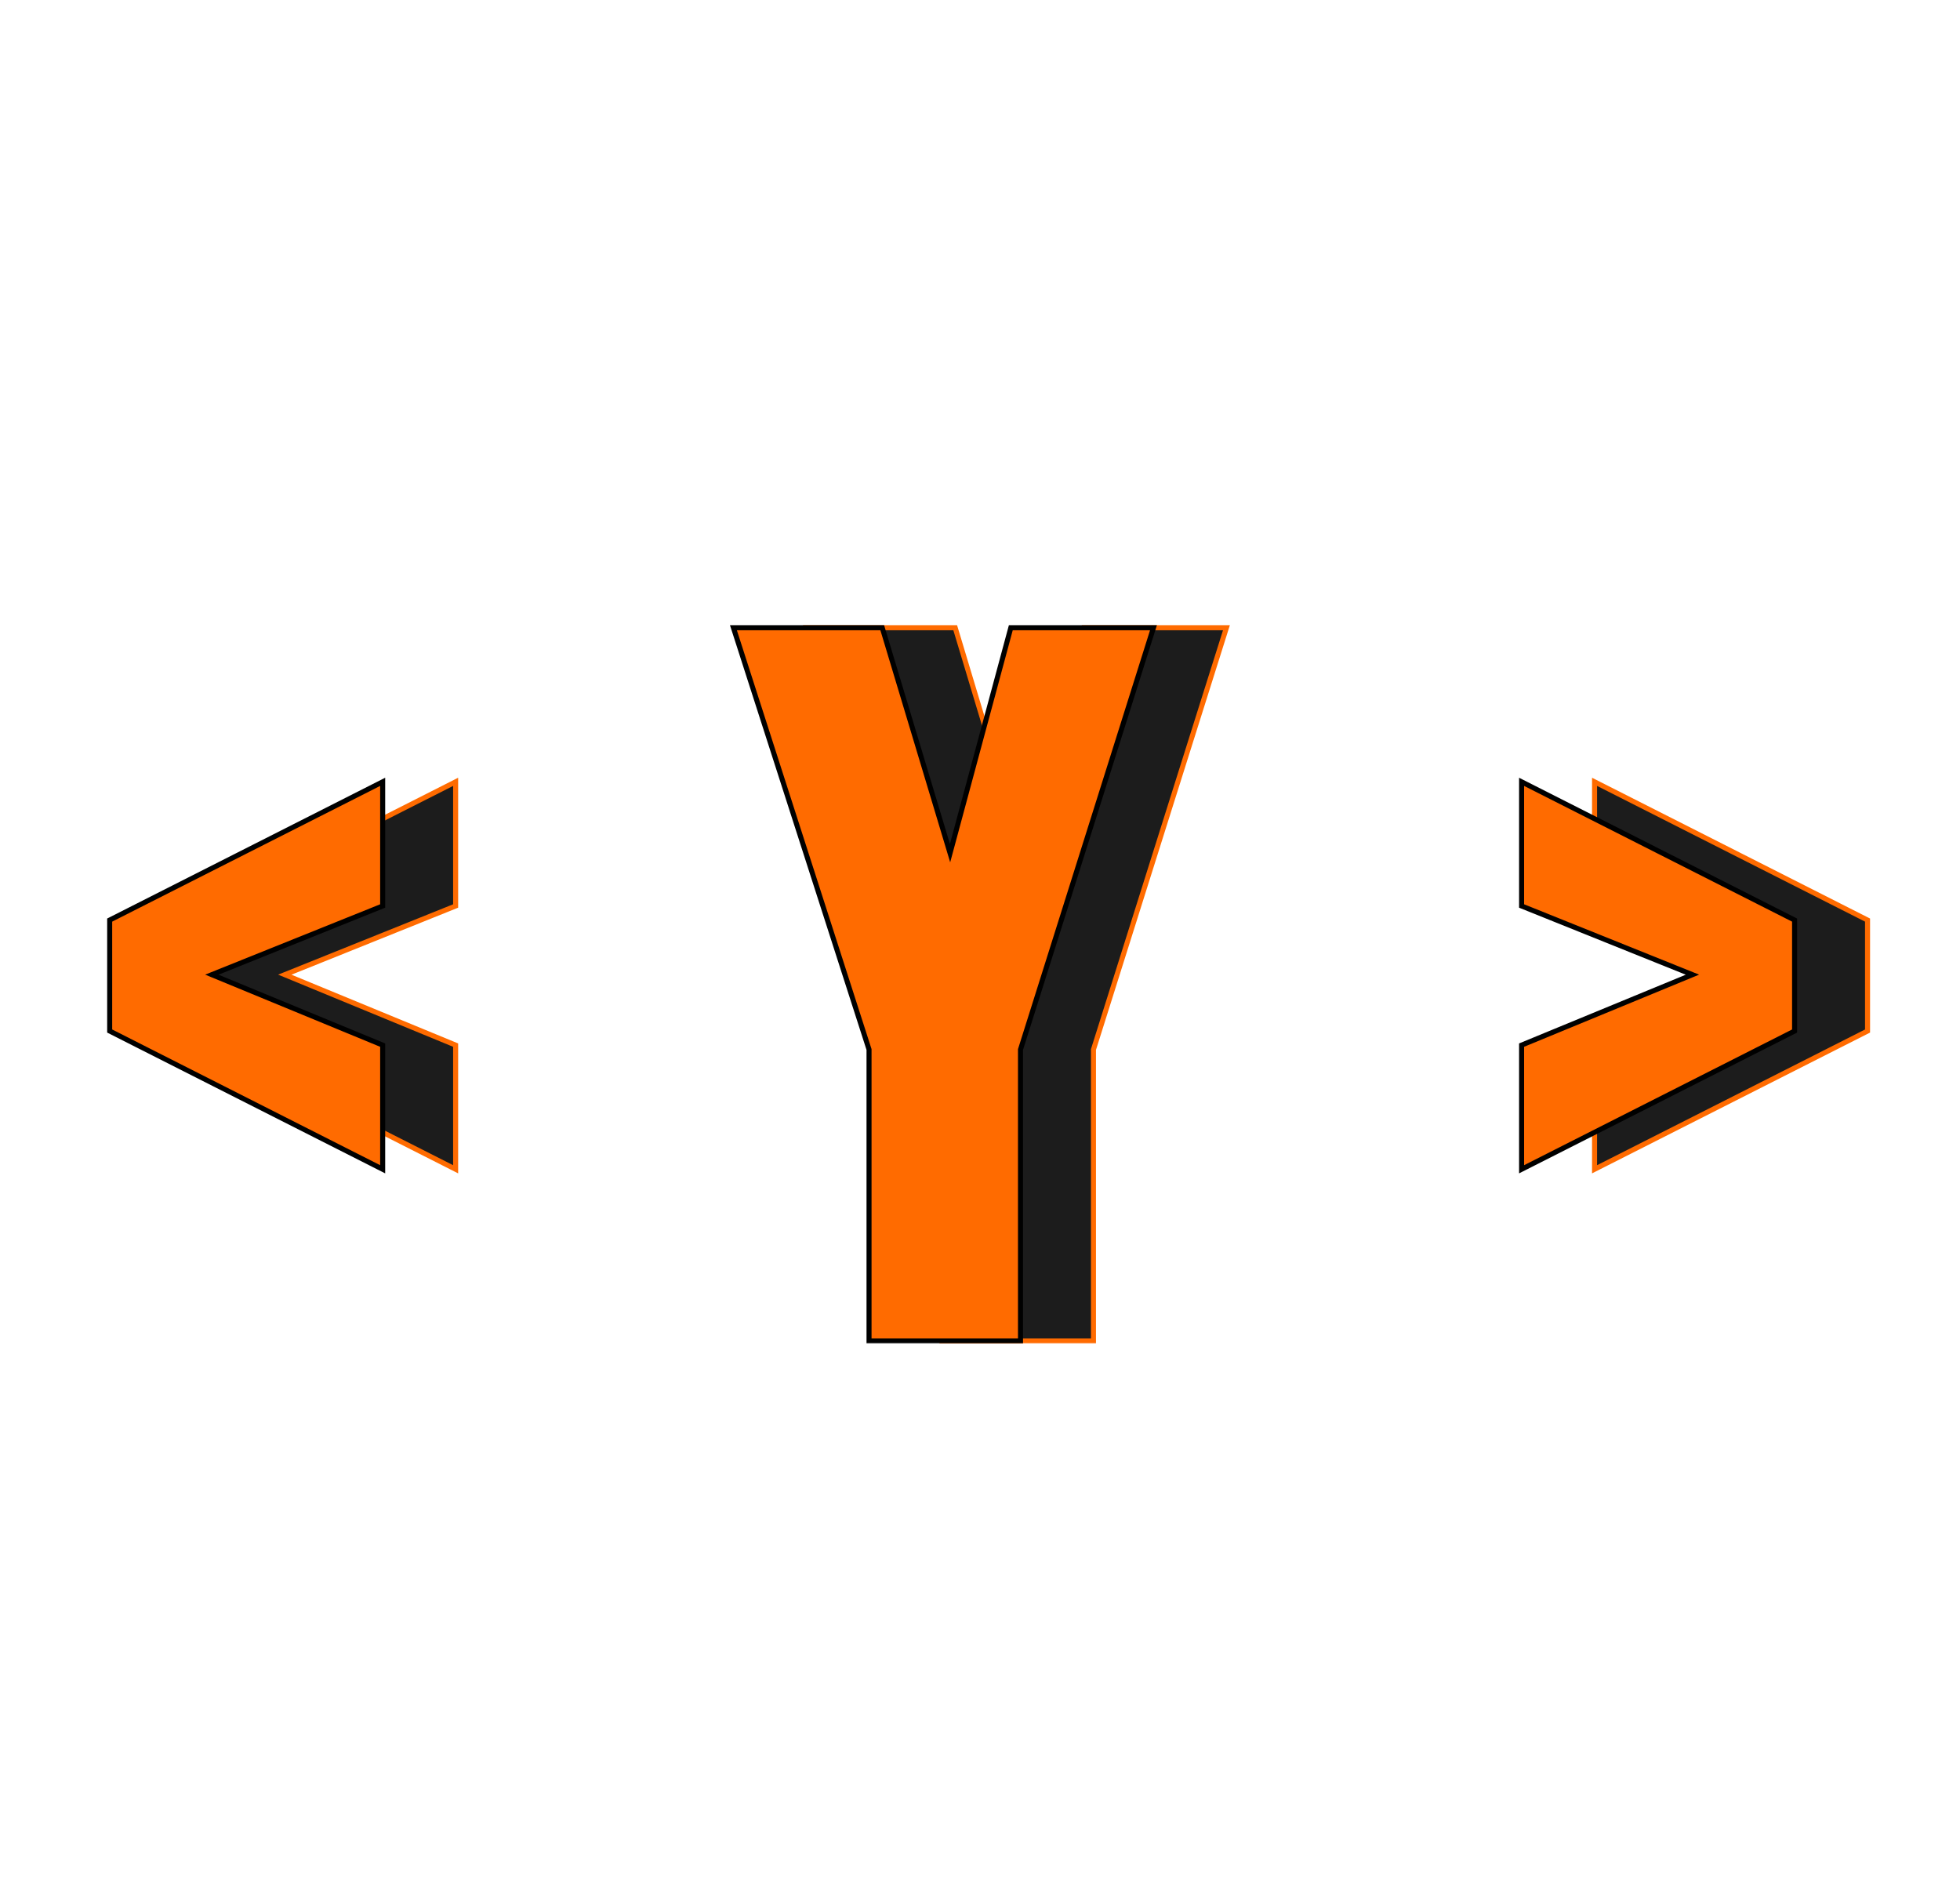 <svg width="779" height="750" viewBox="0 0 779 750" fill="none" xmlns="http://www.w3.org/2000/svg">
<mask id="path-1-outside-1_254_16" maskUnits="userSpaceOnUse" x="71" y="248" width="673" height="286" fill="black">
<rect fill="white" x="71" y="248" width="673" height="286"/>
<path d="M181.092 464.75L72.592 409.8V365.7L181.092 310.75V360.1L113.192 387.4L181.092 415.4V464.75ZM374.396 533V417.15L320.496 249.5H379.646L406.596 339.1L430.746 249.5H487.446L434.596 417.15V533H374.396ZM633.754 464.75V415.4L701.654 387.4L633.754 360.1V310.75L742.255 365.7V409.8L633.754 464.75Z"/>
</mask>
<path d="M181.092 464.75L72.592 409.8V365.7L181.092 310.75V360.1L113.192 387.4L181.092 415.4V464.75ZM374.396 533V417.15L320.496 249.5H379.646L406.596 339.1L430.746 249.5H487.446L434.596 417.15V533H374.396ZM633.754 464.75V415.4L701.654 387.4L633.754 360.1V310.75L742.255 365.7V409.8L633.754 464.75Z" fill="#1C1C1C"/>
<path d="M181.092 464.75L180.641 465.642L182.092 466.377V464.75H181.092ZM72.592 409.8H71.592V410.414L72.141 410.692L72.592 409.8ZM72.592 365.7L72.141 364.808L71.592 365.086V365.7H72.592ZM181.092 310.75H182.092V309.123L180.641 309.858L181.092 310.75ZM181.092 360.1L181.465 361.028L182.092 360.776V360.1H181.092ZM113.192 387.4L112.819 386.472L110.541 387.388L112.811 388.324L113.192 387.4ZM181.092 415.4H182.092V414.731L181.474 414.476L181.092 415.4ZM181.092 464.75L181.544 463.858L73.044 408.908L72.592 409.8L72.141 410.692L180.641 465.642L181.092 464.75ZM72.592 409.8H73.592V365.7H72.592H71.592V409.8H72.592ZM72.592 365.7L73.044 366.592L181.544 311.642L181.092 310.75L180.641 309.858L72.141 364.808L72.592 365.7ZM181.092 310.75H180.092V360.1H181.092H182.092V310.75H181.092ZM181.092 360.1L180.719 359.172L112.819 386.472L113.192 387.4L113.565 388.328L181.465 361.028L181.092 360.1ZM113.192 387.4L112.811 388.324L180.711 416.324L181.092 415.4L181.474 414.476L113.574 386.476L113.192 387.4ZM181.092 415.4H180.092V464.75H181.092H182.092V415.4H181.092ZM374.396 533H373.396V534H374.396V533ZM374.396 417.15H375.396V416.993L375.348 416.844L374.396 417.15ZM320.496 249.5V248.5H319.124L319.544 249.806L320.496 249.5ZM379.646 249.5L380.604 249.212L380.39 248.5H379.646V249.5ZM406.596 339.1L405.639 339.388L406.649 342.747L407.562 339.36L406.596 339.1ZM430.746 249.5V248.5H429.98L429.781 249.24L430.746 249.5ZM487.446 249.5L488.4 249.801L488.81 248.5H487.446V249.5ZM434.596 417.15L433.643 416.849L433.596 416.996V417.15H434.596ZM434.596 533V534H435.596V533H434.596ZM374.396 533H375.396V417.15H374.396H373.396V533H374.396ZM374.396 417.15L375.348 416.844L321.448 249.194L320.496 249.5L319.544 249.806L373.444 417.456L374.396 417.15ZM320.496 249.5V250.5H379.646V249.5V248.5H320.496V249.5ZM379.646 249.5L378.689 249.788L405.639 339.388L406.596 339.1L407.554 338.812L380.604 249.212L379.646 249.5ZM406.596 339.1L407.562 339.36L431.712 249.76L430.746 249.5L429.781 249.24L405.631 338.84L406.596 339.1ZM430.746 249.5V250.5H487.446V249.5V248.5H430.746V249.5ZM487.446 249.5L486.493 249.199L433.643 416.849L434.596 417.15L435.55 417.451L488.4 249.801L487.446 249.5ZM434.596 417.15H433.596V533H434.596H435.596V417.15H434.596ZM434.596 533V532H374.396V533V534H434.596V533ZM633.754 464.75H632.754V466.377L634.206 465.642L633.754 464.75ZM633.754 415.4L633.373 414.476L632.754 414.731V415.4H633.754ZM701.654 387.4L702.036 388.324L704.306 387.388L702.028 386.472L701.654 387.4ZM633.754 360.1H632.754V360.776L633.381 361.028L633.754 360.1ZM633.754 310.75L634.206 309.858L632.754 309.123V310.75H633.754ZM742.255 365.7H743.255V365.086L742.706 364.808L742.255 365.7ZM742.255 409.8L742.706 410.692L743.255 410.414V409.8H742.255ZM633.754 464.75H634.754V415.4H633.754H632.754V464.75H633.754ZM633.754 415.4L634.136 416.324L702.036 388.324L701.654 387.4L701.273 386.476L633.373 414.476L633.754 415.4ZM701.654 387.4L702.028 386.472L634.128 359.172L633.754 360.1L633.381 361.028L701.281 388.328L701.654 387.4ZM633.754 360.1H634.754V310.75H633.754H632.754V360.1H633.754ZM633.754 310.75L633.303 311.642L741.803 366.592L742.255 365.7L742.706 364.808L634.206 309.858L633.754 310.75ZM742.255 365.7H741.255V409.8H742.255H743.255V365.7H742.255ZM742.255 409.8L741.803 408.908L633.303 463.858L633.754 464.75L634.206 465.642L742.706 410.692L742.255 409.8Z" fill="#FF6B00" mask="url(#path-1-outside-1_254_16)"/>
<mask id="path-3-outside-2_254_16" maskUnits="userSpaceOnUse" x="42" y="248" width="673" height="286" fill="black">
<rect fill="white" x="42" y="248" width="673" height="286"/>
<path d="M152.092 464.75L43.592 409.8V365.7L152.092 310.75V360.1L84.192 387.4L152.092 415.4V464.75ZM345.396 533V417.15L291.496 249.5H350.646L377.596 339.1L401.746 249.5H458.446L405.596 417.15V533H345.396ZM604.754 464.75V415.4L672.654 387.4L604.754 360.1V310.75L713.255 365.7V409.8L604.754 464.75Z"/>
</mask>
<path d="M152.092 464.75L43.592 409.8V365.7L152.092 310.75V360.1L84.192 387.4L152.092 415.4V464.75ZM345.396 533V417.15L291.496 249.5H350.646L377.596 339.1L401.746 249.5H458.446L405.596 417.15V533H345.396ZM604.754 464.75V415.4L672.654 387.4L604.754 360.1V310.75L713.255 365.7V409.8L604.754 464.75Z" fill="#FF6B00"/>
<path d="M152.092 464.75L151.641 465.642L153.092 466.377V464.75H152.092ZM43.592 409.8H42.592V410.414L43.141 410.692L43.592 409.8ZM43.592 365.7L43.141 364.808L42.592 365.086V365.7H43.592ZM152.092 310.75H153.092V309.123L151.641 309.858L152.092 310.75ZM152.092 360.1L152.465 361.028L153.092 360.776V360.1H152.092ZM84.192 387.4L83.819 386.472L81.541 387.388L83.811 388.324L84.192 387.4ZM152.092 415.4H153.092V414.731L152.474 414.476L152.092 415.4ZM152.092 464.75L152.544 463.858L44.044 408.908L43.592 409.8L43.141 410.692L151.641 465.642L152.092 464.75ZM43.592 409.8H44.592V365.7H43.592H42.592V409.8H43.592ZM43.592 365.7L44.044 366.592L152.544 311.642L152.092 310.75L151.641 309.858L43.141 364.808L43.592 365.7ZM152.092 310.75H151.092V360.1H152.092H153.092V310.75H152.092ZM152.092 360.1L151.719 359.172L83.819 386.472L84.192 387.4L84.565 388.328L152.465 361.028L152.092 360.1ZM84.192 387.4L83.811 388.324L151.711 416.324L152.092 415.4L152.474 414.476L84.574 386.476L84.192 387.4ZM152.092 415.4H151.092V464.75H152.092H153.092V415.4H152.092ZM345.396 533H344.396V534H345.396V533ZM345.396 417.15H346.396V416.993L346.348 416.844L345.396 417.15ZM291.496 249.5V248.5H290.124L290.544 249.806L291.496 249.5ZM350.646 249.5L351.604 249.212L351.39 248.5H350.646V249.5ZM377.596 339.1L376.639 339.388L377.649 342.747L378.562 339.36L377.596 339.1ZM401.746 249.5V248.5H400.98L400.781 249.24L401.746 249.5ZM458.446 249.5L459.4 249.801L459.81 248.5H458.446V249.5ZM405.596 417.15L404.643 416.849L404.596 416.996V417.15H405.596ZM405.596 533V534H406.596V533H405.596ZM345.396 533H346.396V417.15H345.396H344.396V533H345.396ZM345.396 417.15L346.348 416.844L292.448 249.194L291.496 249.5L290.544 249.806L344.444 417.456L345.396 417.15ZM291.496 249.5V250.5H350.646V249.5V248.5H291.496V249.5ZM350.646 249.5L349.689 249.788L376.639 339.388L377.596 339.1L378.554 338.812L351.604 249.212L350.646 249.5ZM377.596 339.1L378.562 339.36L402.712 249.76L401.746 249.5L400.781 249.24L376.631 338.84L377.596 339.1ZM401.746 249.5V250.5H458.446V249.5V248.5H401.746V249.5ZM458.446 249.5L457.493 249.199L404.643 416.849L405.596 417.15L406.55 417.451L459.4 249.801L458.446 249.5ZM405.596 417.15H404.596V533H405.596H406.596V417.15H405.596ZM405.596 533V532H345.396V533V534H405.596V533ZM604.754 464.75H603.754V466.377L605.206 465.642L604.754 464.75ZM604.754 415.4L604.373 414.476L603.754 414.731V415.4H604.754ZM672.654 387.4L673.036 388.324L675.306 387.388L673.028 386.472L672.654 387.4ZM604.754 360.1H603.754V360.776L604.381 361.028L604.754 360.1ZM604.754 310.75L605.206 309.858L603.754 309.123V310.75H604.754ZM713.255 365.7H714.255V365.086L713.706 364.808L713.255 365.7ZM713.255 409.8L713.706 410.692L714.255 410.414V409.8H713.255ZM604.754 464.75H605.754V415.4H604.754H603.754V464.75H604.754ZM604.754 415.4L605.136 416.324L673.036 388.324L672.654 387.4L672.273 386.476L604.373 414.476L604.754 415.4ZM672.654 387.4L673.028 386.472L605.128 359.172L604.754 360.1L604.381 361.028L672.281 388.328L672.654 387.4ZM604.754 360.1H605.754V310.75H604.754H603.754V360.1H604.754ZM604.754 310.75L604.303 311.642L712.803 366.592L713.255 365.7L713.706 364.808L605.206 309.858L604.754 310.75ZM713.255 365.7H712.255V409.8H713.255H714.255V365.7H713.255ZM713.255 409.8L712.803 408.908L604.303 463.858L604.754 464.75L605.206 465.642L713.706 410.692L713.255 409.8Z" fill="black" mask="url(#path-3-outside-2_254_16)"/>
</svg>
